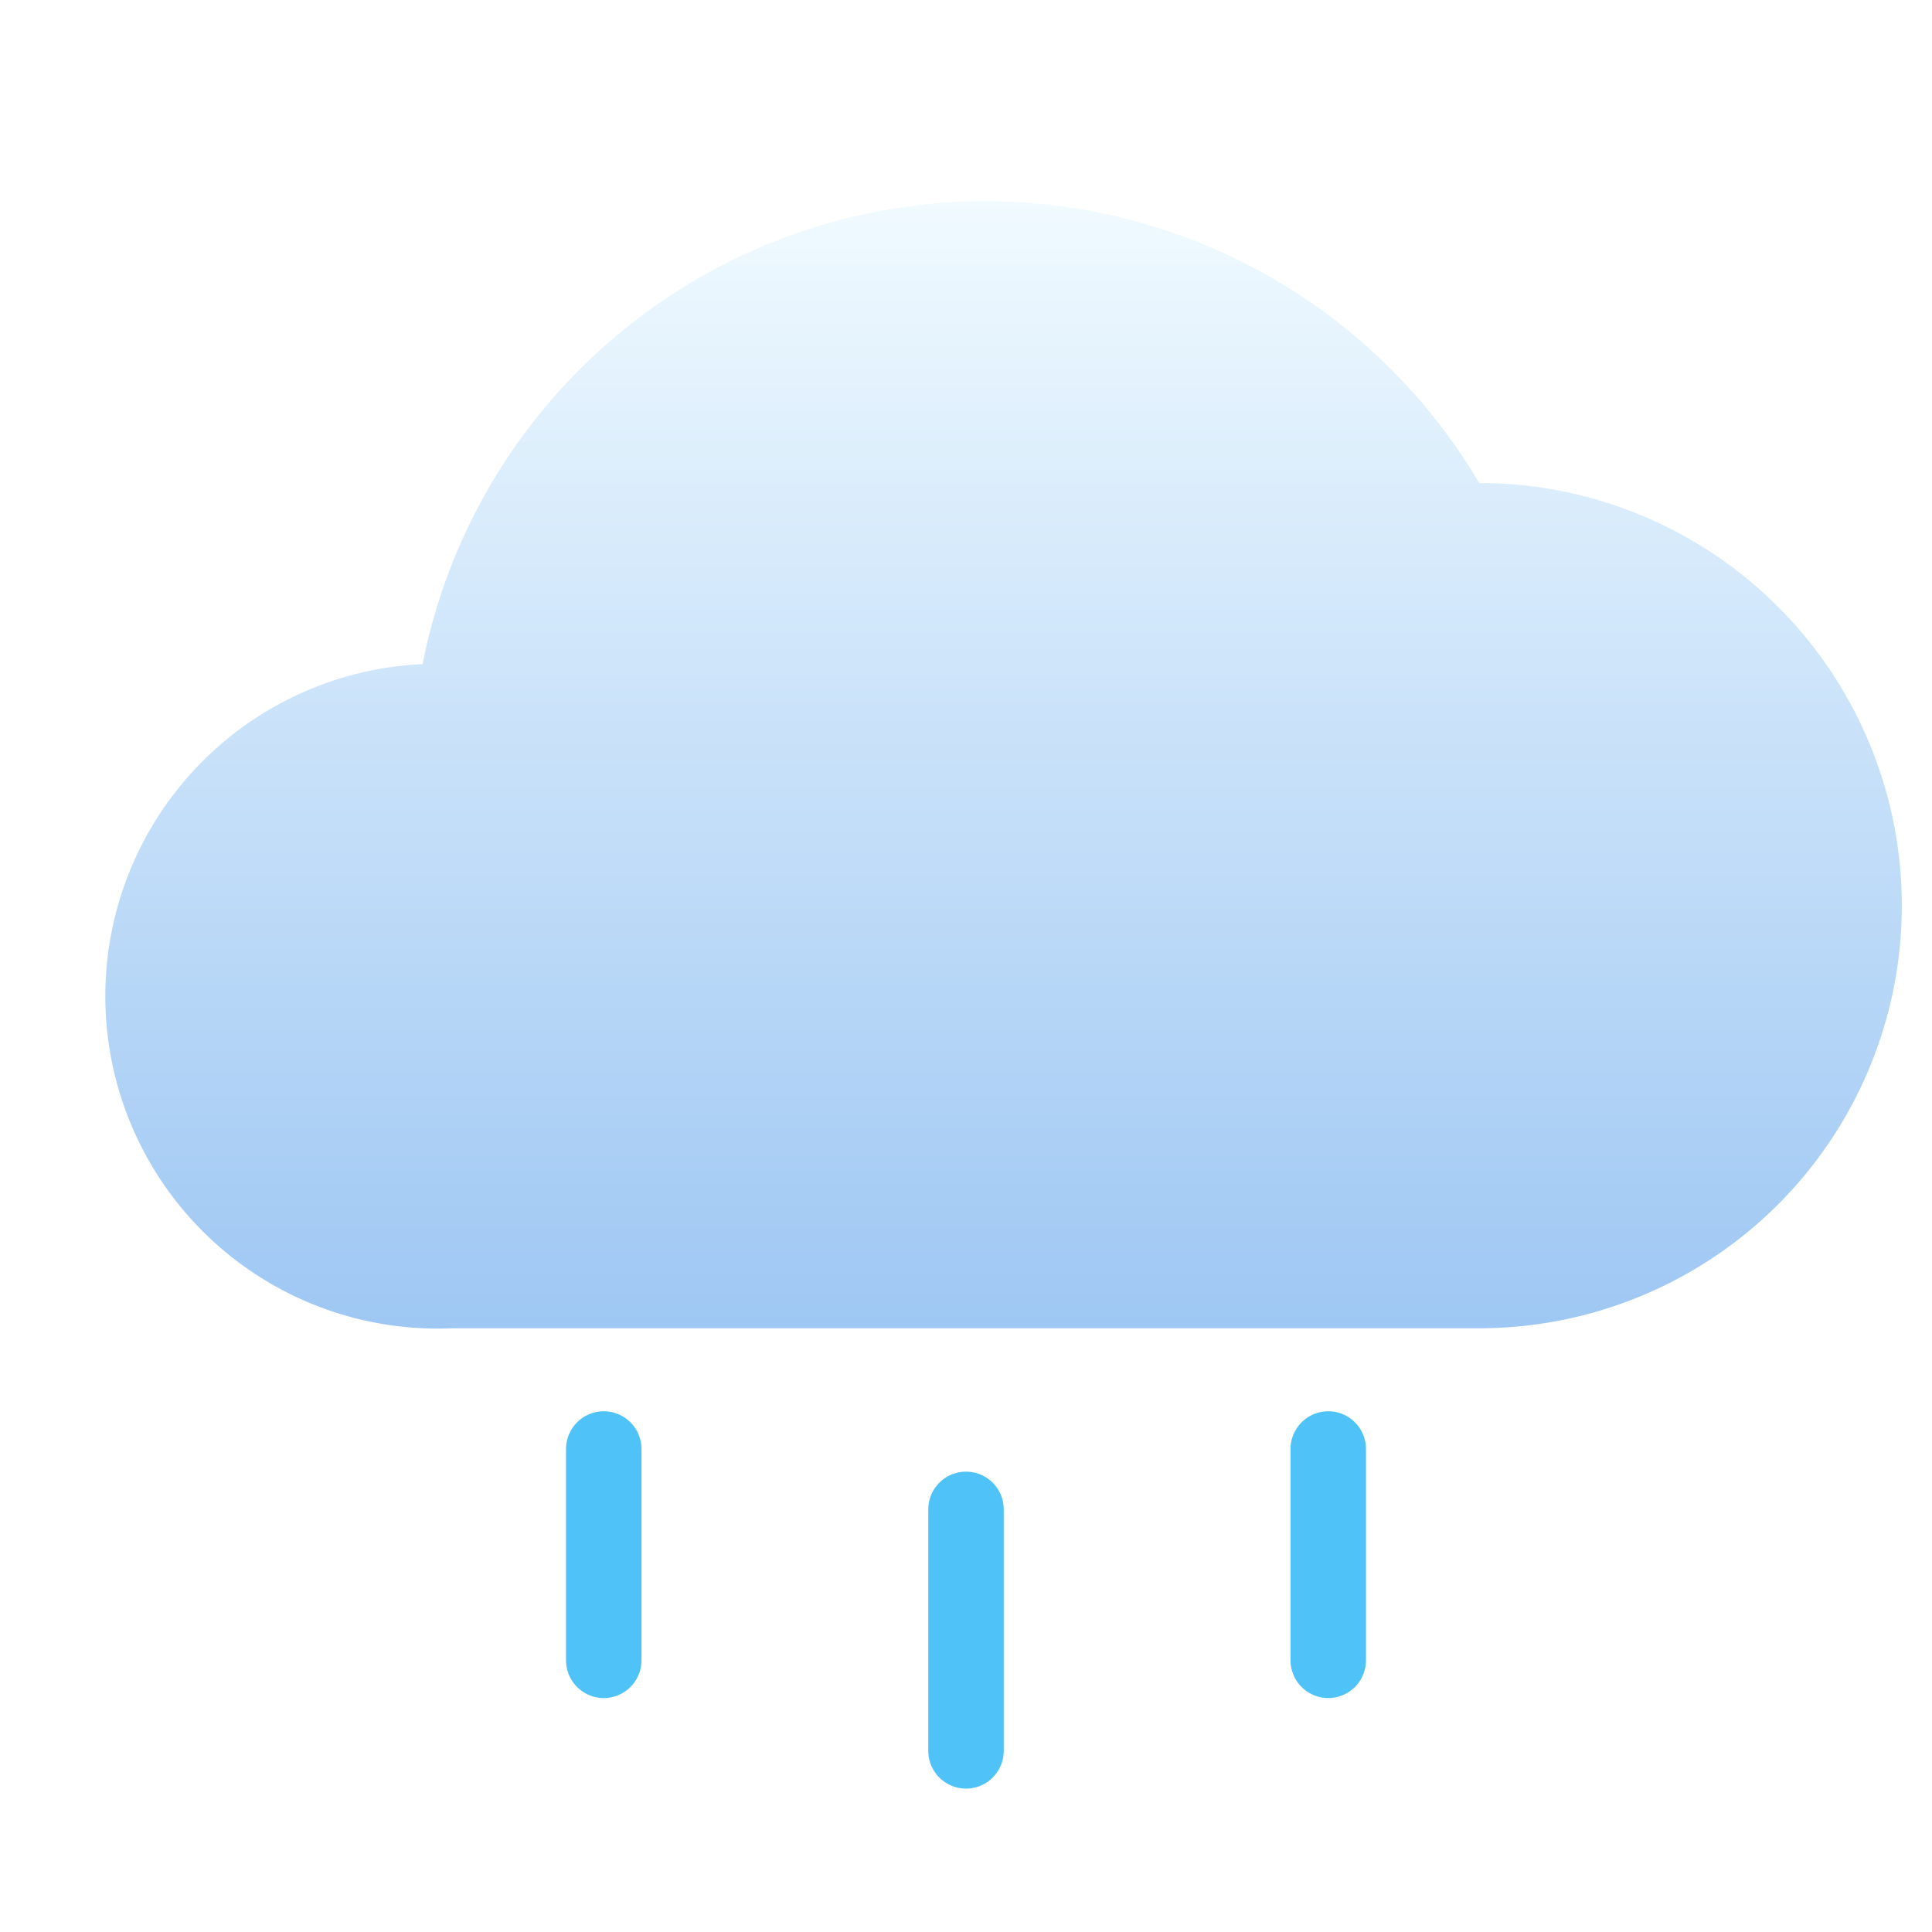 <svg xmlns="http://www.w3.org/2000/svg" viewBox="0 0 128 128">
  <defs>
<linearGradient id="cloudGrad" x1="0" y1="0" x2="0" y2="1">
  <stop offset="0%" stop-color="#F0Faff"/>
  <stop offset="100%" stop-color="#9ec7f3"/>
</linearGradient>

<filter id="shadow" x="-20%" y="-20%" width="140%" height="140%">
  <feDropShadow dx="0" dy="4" stdDeviation="4" flood-color="#00000055"/>
</filter>
</defs>
  <path d="M30 88h68a28 28 0 0 0 0-56 38 38 0 0 0-70 12 22 22 0 0 0 2 44z" fill="url(#cloudGrad)" filter="url(#shadow)"/>
  <g stroke="#4FC3F7" stroke-width="5" stroke-linecap="round" filter="url(#shadow)">
    <line x1="40" y1="96" x2="40" y2="110"/>
    <line x1="64" y1="100" x2="64" y2="116"/>
    <line x1="88" y1="96" x2="88" y2="110"/>
  </g>
</svg>